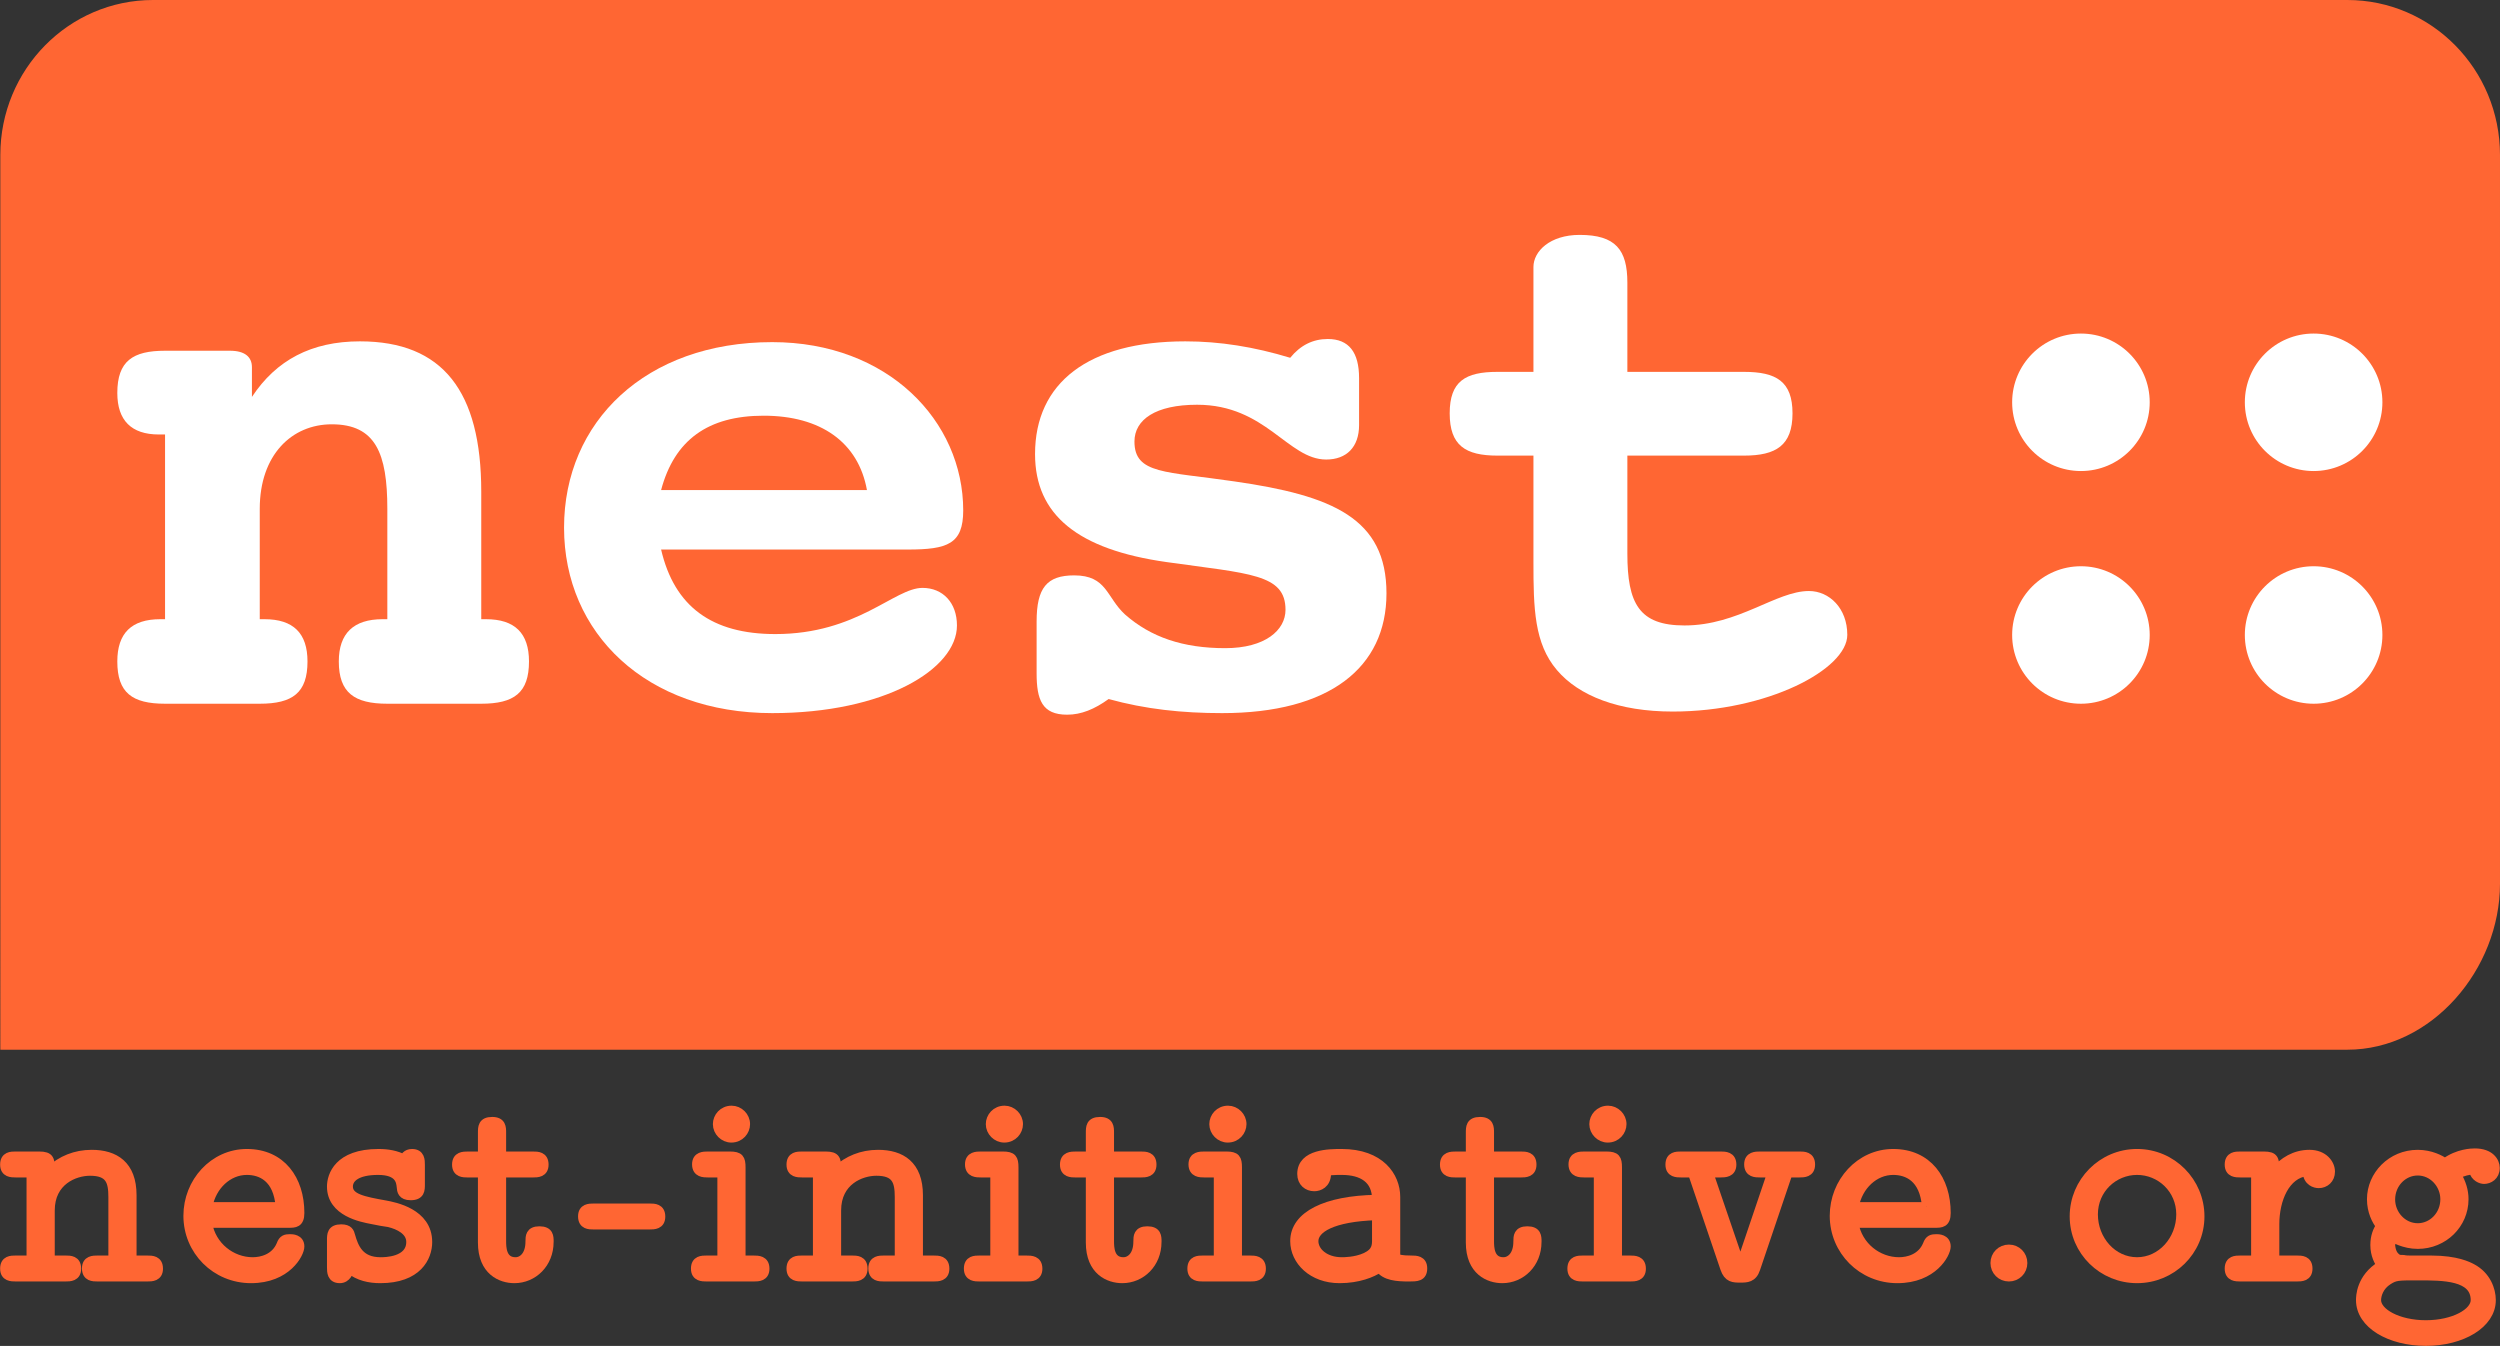 <?xml version="1.0" encoding="UTF-8" standalone="no"?>
<!-- Created with Inkscape (http://www.inkscape.org/) -->

<svg
   xmlns:dc="http://purl.org/dc/elements/1.1/"
   xmlns:cc="http://creativecommons.org/ns#"
   xmlns:rdf="http://www.w3.org/1999/02/22-rdf-syntax-ns#"
   xmlns:svg="http://www.w3.org/2000/svg"
   xmlns="http://www.w3.org/2000/svg"
   xmlns:sodipodi="http://sodipodi.sourceforge.net/DTD/sodipodi-0.dtd"
   xmlns:inkscape="http://www.inkscape.org/namespaces/inkscape"
   width="236.367"
   height="127.252"
   id="svg3978"
   version="1.1"
   inkscape:version="0.48.5 r10040"
   sodipodi:docname="New document 14">
  <rect width="100%" height="100%" fill="#333333" stroke="none"/>
  <defs
     id="defs3980" />
  <sodipodi:namedview
     id="base"
     pagecolor="#ffffff"
     bordercolor="#666666"
     borderopacity="1.0"
     inkscape:pageopacity="0.0"
     inkscape:pageshadow="2"
     inkscape:zoom="0.35"
     inkscape:cx="30.33146"
     inkscape:cy="69.343157"
     inkscape:document-units="px"
     inkscape:current-layer="layer1"
     showgrid="false"
     fit-margin-top="0"
     fit-margin-left="0"
     fit-margin-right="0"
     fit-margin-bottom="0"
     inkscape:window-width="501"
     inkscape:window-height="419"
     inkscape:window-x="934"
     inkscape:window-y="205"
     inkscape:window-maximized="0" />
  <g
     inkscape:label="Layer 1"
     inkscape:groupmode="layer"
     id="layer1"
     transform="translate(-344.669,-474.453)">
    <g
       transform="translate(-181.331,-276.857)"
       id="g3463">
      <path
         d="m 571.501,807.853 0,-12.062 c 0,-9.472 -3.626,-14.208 -11.47,-14.208 -4.588,0 -7.918,1.776 -10.212,5.254 l 0,-2.812 c 0,-0.962 -0.666,-1.554 -2.072,-1.554 l -6.142,0 c -3.034,0 -4.514,0.962 -4.514,3.996 0,2.59 1.332,3.922 3.922,3.922 0.148,0 0.37,0 0.592,0 l 0,17.464 c -0.148,0 -0.296,0 -0.444,0 -2.738,0 -4.07,1.332 -4.07,3.996 0,2.96 1.406,3.996 4.514,3.996 l 8.954,0 c 3.108,0 4.514,-1.036 4.514,-3.996 0,-2.664 -1.332,-3.996 -4.07,-3.996 -0.148,0 -0.296,0 -0.444,0 l 0,-10.434 c 0,-5.106 3.034,-7.992 6.808,-7.992 4.144,0 5.254,2.738 5.254,7.992 l 0,10.434 c -0.148,0 -0.296,0 -0.444,0 -2.738,0 -4.144,1.332 -4.144,3.996 0,2.96 1.48,3.996 4.588,3.996 l 8.88,0 c 3.108,0 4.514,-1.036 4.514,-3.996 0,-2.664 -1.332,-3.996 -4.07,-3.996 -0.148,0 -0.296,0 -0.444,0"
         style="font-size:74px;font-style:normal;font-variant:normal;font-weight:bold;font-stretch:normal;text-align:start;line-height:0%;letter-spacing:-2.5px;word-spacing:0px;writing-mode:lr-tb;text-anchor:start;fill:#ffffff;fill-opacity:1;stroke:none;font-family:Courier 10 Pitch;-inkscape-font-specification:Courier 10 Pitch Bold"
         id="path4937"
         inkscape:connector-curvature="0" />
      <path
         d="m 588.505,801.267 23.31,0 c 3.774,0 5.254,-0.518 5.254,-3.7 0,-8.436 -7.104,-15.91 -18.056,-15.91 -11.988,0 -19.684,7.548 -19.684,17.538 0,9.99 7.77,17.538 19.684,17.538 10.582,0 17.464,-4.144 17.464,-8.288 0,-2.146 -1.332,-3.552 -3.256,-3.552 -2.664,0 -6.142,4.366 -13.912,4.366 -5.994,0 -9.546,-2.59 -10.804,-7.992 m 0,-5.624 c 1.258,-4.736 4.44,-7.03 9.694,-7.03 5.402,0 8.954,2.516 9.768,7.03 l -19.462,0"
         style="font-size:74px;font-style:normal;font-variant:normal;font-weight:bold;font-stretch:normal;text-align:start;line-height:0%;letter-spacing:-2.5px;word-spacing:0px;writing-mode:lr-tb;text-anchor:start;fill:#ffffff;fill-opacity:1;stroke:none;font-family:Courier 10 Pitch;-inkscape-font-specification:Courier 10 Pitch Bold"
         id="path4939"
         inkscape:connector-curvature="0" />
      <path
         d="m 630.817,815.401 c 3.478,0.962 6.956,1.332 10.73,1.332 10.138,0 15.54,-4.292 15.54,-11.322 0,-7.104 -5.106,-9.25 -14.356,-10.582 -6.512,-0.962 -9.472,-0.666 -9.472,-3.774 0,-2.072 1.998,-3.478 5.92,-3.478 6.512,0 8.584,5.18 12.21,5.18 1.924,0 3.108,-1.184 3.108,-3.256 l 0,-4.44 c 0,-2.442 -0.962,-3.7 -2.96,-3.7 -1.406,0 -2.59,0.592 -3.552,1.776 -3.404,-1.036 -6.66,-1.554 -9.916,-1.554 -9.176,0 -14.208,3.922 -14.208,10.656 0,5.772 4.07,9.028 12.432,10.212 7.844,1.11 11.248,1.11 11.248,4.514 0,1.924 -1.924,3.626 -5.698,3.626 -3.996,0 -7.03,-1.036 -9.472,-3.182 -1.776,-1.628 -1.702,-3.7 -4.81,-3.7 -2.59,0 -3.552,1.184 -3.552,4.366 l 0,4.884 c 0,2.516 0.518,3.922 2.886,3.922 1.332,0 2.59,-0.518 3.922,-1.48"
         style="font-size:74px;font-style:normal;font-variant:normal;font-weight:bold;font-stretch:normal;text-align:start;line-height:0%;letter-spacing:-2.5px;word-spacing:0px;writing-mode:lr-tb;text-anchor:start;fill:#ffffff;fill-opacity:1;stroke:none;font-family:Courier 10 Pitch;-inkscape-font-specification:Courier 10 Pitch Bold"
         id="path4941"
         inkscape:connector-curvature="0" />
      <path
         d="m 667.578,792.387 3.404,0 0,9.25 c 0,0.296 0,0.592 0,0.814 0,4.366 0.074,7.696 2.22,10.212 2.072,2.442 5.846,3.922 10.952,3.922 8.954,0 16.502,-3.996 16.502,-7.252 0,-2.516 -1.702,-4.144 -3.626,-4.144 -3.108,0 -6.66,3.256 -11.766,3.256 -4.292,0 -5.402,-2.072 -5.402,-6.808 l 0,-9.25 11.026,0 c 3.034,0 4.588,-0.962 4.588,-3.996 0,-3.034 -1.554,-3.922 -4.588,-3.922 l -11.026,0 0,-8.436 c 0,-3.108 -1.11,-4.514 -4.514,-4.514 -2.812,0 -4.366,1.554 -4.366,3.034 0,0.148 0,0.592 0,1.48 l 0,8.436 -3.404,0 c -3.034,0 -4.514,0.888 -4.514,3.922 0,3.034 1.48,3.996 4.514,3.996"
         style="font-size:74px;font-style:normal;font-variant:normal;font-weight:bold;font-stretch:normal;text-align:start;line-height:0%;letter-spacing:-2.5px;word-spacing:0px;writing-mode:lr-tb;text-anchor:start;fill:#ffffff;fill-opacity:1;stroke:none;font-family:Courier 10 Pitch;-inkscape-font-specification:Courier 10 Pitch Bold"
         id="path4943"
         inkscape:connector-curvature="0" />
      <path
         id="path4793"
         d="m 729.289,787.39 c 0,3.59 -2.91,6.5 -6.5,6.5 -3.59,0 -6.5,-2.91 -6.5,-6.5 0,-3.59 2.91,-6.5 6.5,-6.5 3.59,0 6.5,2.91 6.5,6.5 z"
         style="fill:#ffffff;fill-opacity:1;stroke:none"
         inkscape:connector-curvature="0" />
      <path
         id="path4795"
         d="m 751.289,787.39 c 0,3.59 -2.91,6.5 -6.5,6.5 -3.59,0 -6.5,-2.91 -6.5,-6.5 0,-3.59 2.91,-6.5 6.5,-6.5 3.59,0 6.5,2.91 6.5,6.5 z"
         style="fill:#ffffff;fill-opacity:1;stroke:none"
         inkscape:connector-curvature="0" />
      <path
         id="path4797"
         d="m 751.289,809.39 c 0,3.59 -2.91,6.5 -6.5,6.5 -3.59,0 -6.5,-2.91 -6.5,-6.5 0,-3.59 2.91,-6.5 6.5,-6.5 3.59,0 6.5,2.91 6.5,6.5 z"
         style="fill:#ffffff;fill-opacity:1;stroke:none"
         inkscape:connector-curvature="0" />
      <path
         id="path4799"
         d="m 729.289,809.39 c 0,3.59 -2.91,6.5 -6.5,6.5 -3.59,0 -6.5,-2.91 -6.5,-6.5 0,-3.59 2.91,-6.5 6.5,-6.5 3.59,0 6.5,2.91 6.5,6.5 z"
         style="fill:#ffffff;fill-opacity:1;stroke:none"
         inkscape:connector-curvature="0" />
      <path
         d="m 540.993,871.257 c 0,-0.824 -0.638,-0.824 -1.063,-0.824 l -1.435,0 0,-6.114 c 0,-2.871 -1.648,-3.881 -3.828,-3.881 -1.542,0 -2.871,0.558 -3.908,1.515 0,-0.984 0,-1.356 -1.063,-1.356 l -2.206,0 c -0.425,0 -1.063,0 -1.063,0.824 0,0.797 0.665,0.797 1.063,0.797 l 1.435,0 0,8.214 -1.435,0 c -0.425,0 -1.063,0 -1.063,0.824 0,0.797 0.665,0.797 1.063,0.797 l 4.705,0 c 0.399,0 1.063,0 1.063,-0.797 0,-0.824 -0.638,-0.824 -1.063,-0.824 l -1.435,0 0,-4.679 c 0,-2.791 2.286,-3.695 3.748,-3.695 1.861,0 2.153,0.93 2.153,2.419 l 0,5.955 -1.435,0 c -0.399,0 -1.063,0 -1.063,0.797 0,0.824 0.638,0.824 1.063,0.824 l 4.705,0 c 0.399,0 1.063,0 1.063,-0.797"
         style="font-size:26.583px;font-style:normal;font-variant:normal;font-weight:normal;font-stretch:normal;line-height:0%;letter-spacing:1.246px;word-spacing:0px;fill:#ff6633;fill-opacity:1;stroke:#ff6633;stroke-width:0.831;stroke-miterlimit:4;stroke-opacity:1;font-family:Latin Modern Mono Prop;-inkscape-font-specification:Latin Modern Mono Prop"
         id="path4894"
         inkscape:connector-curvature="0" />
      <path
         d="m 554.361,869.156 c 0,-0.744 -0.771,-0.744 -0.93,-0.744 -0.425,0 -0.691,0.053 -0.877,0.585 -0.532,1.276 -1.808,1.595 -2.658,1.595 -1.994,0 -3.881,-1.435 -4.253,-3.615 l 7.656,0 c 0.558,0 1.063,0 1.063,-0.984 0,-3.163 -1.754,-5.636 -5.024,-5.636 -3.137,0 -5.582,2.711 -5.582,5.901 0,3.296 2.632,5.955 5.981,5.955 3.376,0 4.625,-2.366 4.625,-3.057 m -1.887,-3.775 -6.805,0 c 0.372,-1.994 1.914,-3.403 3.668,-3.403 1.329,0 2.924,0.665 3.137,3.403"
         style="font-size:26.583px;font-style:normal;font-variant:normal;font-weight:normal;font-stretch:normal;line-height:0%;letter-spacing:1.246px;word-spacing:0px;fill:#ff6633;fill-opacity:1;stroke:#ff6633;stroke-width:0.831;stroke-miterlimit:4;stroke-opacity:1;font-family:Latin Modern Mono Prop;-inkscape-font-specification:Latin Modern Mono Prop"
         id="path4896"
         inkscape:connector-curvature="0" />
      <path
         d="m 566.447,868.731 c 0,-2.765 -3.163,-3.349 -4.014,-3.509 -2.073,-0.372 -3.482,-0.638 -3.482,-1.728 0,-0.824 0.824,-1.515 2.791,-1.515 1.994,0 2.127,1.01 2.18,1.542 0.027,0.372 0.08,0.851 0.904,0.851 0.93,0 0.93,-0.558 0.93,-1.09 l 0,-1.834 c 0,-0.425 -10e-6,-1.09 -0.797,-1.09 -0.532,0 -0.718,0.372 -0.771,0.532 -0.691,-0.399 -1.568,-0.532 -2.392,-0.532 -3.828,0 -4.466,2.127 -4.466,3.137 0,2.419 2.871,2.951 3.855,3.137 0.213,0.053 1.515,0.292 1.622,0.292 0.877,0.213 2.02,0.744 2.02,1.808 0,1.861 -2.472,1.861 -2.844,1.861 -1.994,0 -2.499,-1.329 -2.818,-2.446 -0.08,-0.319 -0.186,-0.665 -0.904,-0.665 -0.93,0 -0.93,0.558 -0.93,1.09 l 0,2.552 c 0,0.425 0,1.09 0.797,1.09 0.665,0 0.877,-0.691 0.93,-0.904 0.851,0.691 1.887,0.904 2.898,0.904 3.509,0 4.493,-2.02 4.493,-3.482"
         style="font-size:26.583px;font-style:normal;font-variant:normal;font-weight:normal;font-stretch:normal;line-height:0%;letter-spacing:1.246px;word-spacing:0px;fill:#ff6633;fill-opacity:1;stroke:#ff6633;stroke-width:0.831;stroke-miterlimit:4;stroke-opacity:1;font-family:Latin Modern Mono Prop;-inkscape-font-specification:Latin Modern Mono Prop"
         id="path4898"
         inkscape:connector-curvature="0" />
      <path
         d="m 577.93,868.731 c 0,-0.505 0,-1.063 -0.93,-1.063 -0.904,0 -0.904,0.558 -0.904,1.037 0,1.303 -0.691,1.887 -1.356,1.887 -1.303,0 -1.303,-1.382 -1.303,-1.967 l 0,-6.406 2.951,0 c 0.399,0 1.063,0 1.063,-0.797 0,-0.824 -0.638,-0.824 -1.063,-0.824 l -2.951,0 0,-2.18 c 0,-0.505 0,-1.09 -0.904,-1.09 -0.93,0 -0.93,0.558 -0.93,1.09 l 0,2.18 -1.356,0 c -0.425,0 -1.09,0 -1.09,0.824 0,0.797 0.665,0.797 1.063,0.797 l 1.382,0 0,6.566 c 0,2.711 1.781,3.429 3.03,3.429 1.781,0 3.296,-1.435 3.296,-3.482"
         style="font-size:26.583px;font-style:normal;font-variant:normal;font-weight:normal;font-stretch:normal;line-height:0%;letter-spacing:1.246px;word-spacing:0px;fill:#ff6633;fill-opacity:1;stroke:#ff6633;stroke-width:0.831;stroke-miterlimit:4;stroke-opacity:1;font-family:Latin Modern Mono Prop;-inkscape-font-specification:Latin Modern Mono Prop"
         id="path4900"
         inkscape:connector-curvature="0" />
      <path
         d="m 588.485,866.339 c 0,-0.824 -0.638,-0.824 -1.063,-0.824 l -5.29,0 c -0.399,0 -1.063,0 -1.063,0.797 0,0.824 0.638,0.824 1.063,0.824 l 5.29,0 c 0.399,0 1.063,0 1.063,-0.797"
         style="font-size:26.583px;font-style:normal;font-variant:normal;font-weight:normal;font-stretch:normal;line-height:0%;letter-spacing:1.246px;word-spacing:0px;fill:#ff6633;fill-opacity:1;stroke:#ff6633;stroke-width:0.831;stroke-miterlimit:4;stroke-opacity:1;font-family:Latin Modern Mono Prop;-inkscape-font-specification:Latin Modern Mono Prop"
         id="path4902"
         inkscape:connector-curvature="0" />
      <path
         d="m 598.334,871.257 c 0,-0.824 -0.665,-0.824 -1.09,-0.824 l -1.17,0 0,-8.746 c 0,-0.824 -0.16,-1.09 -1.063,-1.09 l -2.073,0 c -0.399,0 -1.09,0 -1.09,0.797 0,0.824 0.691,0.824 1.09,0.824 l 1.303,0 0,8.214 -1.435,0 c -0.425,0 -1.063,0 -1.063,0.824 0,0.797 0.665,0.797 1.063,0.797 l 4.466,0 c 0.399,0 1.063,0 1.063,-0.797 m -1.834,-13.664 c 0,-0.718 -0.611,-1.329 -1.329,-1.329 -0.824,0 -1.356,0.665 -1.356,1.329 0,0.718 0.611,1.329 1.329,1.329 0.824,0 1.356,-0.665 1.356,-1.329"
         style="font-size:26.583px;font-style:normal;font-variant:normal;font-weight:normal;font-stretch:normal;line-height:0%;letter-spacing:1.246px;word-spacing:0px;fill:#ff6633;fill-opacity:1;stroke:#ff6633;stroke-width:0.831;stroke-miterlimit:4;stroke-opacity:1;font-family:Latin Modern Mono Prop;-inkscape-font-specification:Latin Modern Mono Prop"
         id="path4904"
         inkscape:connector-curvature="0" />
      <path
         d="m 615.343,871.257 c 0,-0.824 -0.638,-0.824 -1.063,-0.824 l -1.435,0 0,-6.114 c 0,-2.871 -1.648,-3.881 -3.828,-3.881 -1.542,0 -2.871,0.558 -3.908,1.515 0,-0.984 0,-1.356 -1.063,-1.356 l -2.206,0 c -0.425,0 -1.063,0 -1.063,0.824 0,0.797 0.665,0.797 1.063,0.797 l 1.435,0 0,8.214 -1.435,0 c -0.425,0 -1.063,0 -1.063,0.824 0,0.797 0.665,0.797 1.063,0.797 l 4.705,0 c 0.399,0 1.063,0 1.063,-0.797 0,-0.824 -0.638,-0.824 -1.063,-0.824 l -1.435,0 0,-4.679 c 0,-2.791 2.286,-3.695 3.748,-3.695 1.861,0 2.153,0.93 2.153,2.419 l 0,5.955 -1.435,0 c -0.399,0 -1.063,0 -1.063,0.797 0,0.824 0.638,0.824 1.063,0.824 l 4.705,0 c 0.399,0 1.063,0 1.063,-0.797"
         style="font-size:26.583px;font-style:normal;font-variant:normal;font-weight:normal;font-stretch:normal;line-height:0%;letter-spacing:1.246px;word-spacing:0px;fill:#ff6633;fill-opacity:1;stroke:#ff6633;stroke-width:0.831;stroke-miterlimit:4;stroke-opacity:1;font-family:Latin Modern Mono Prop;-inkscape-font-specification:Latin Modern Mono Prop"
         id="path4906"
         inkscape:connector-curvature="0" />
      <path
         d="m 624.138,871.257 c 0,-0.824 -0.665,-0.824 -1.09,-0.824 l -1.17,0 0,-8.746 c 0,-0.824 -0.16,-1.09 -1.063,-1.09 l -2.073,0 c -0.399,0 -1.09,0 -1.09,0.797 0,0.824 0.691,0.824 1.09,0.824 l 1.303,0 0,8.214 -1.435,0 c -0.425,0 -1.063,0 -1.063,0.824 0,0.797 0.665,0.797 1.063,0.797 l 4.466,0 c 0.399,0 1.063,0 1.063,-0.797 m -1.834,-13.664 c 0,-0.718 -0.611,-1.329 -1.329,-1.329 -0.824,0 -1.356,0.665 -1.356,1.329 0,0.718 0.611,1.329 1.329,1.329 0.824,0 1.356,-0.665 1.356,-1.329"
         style="font-size:26.583px;font-style:normal;font-variant:normal;font-weight:normal;font-stretch:normal;line-height:0%;letter-spacing:1.246px;word-spacing:0px;fill:#ff6633;fill-opacity:1;stroke:#ff6633;stroke-width:0.831;stroke-miterlimit:4;stroke-opacity:1;font-family:Latin Modern Mono Prop;-inkscape-font-specification:Latin Modern Mono Prop"
         id="path4908"
         inkscape:connector-curvature="0" />
      <path
         d="m 635.405,868.731 c 0,-0.505 0,-1.063 -0.93,-1.063 -0.904,0 -0.904,0.558 -0.904,1.037 0,1.303 -0.691,1.887 -1.356,1.887 -1.303,0 -1.303,-1.382 -1.303,-1.967 l 0,-6.406 2.951,0 c 0.399,0 1.063,0 1.063,-0.797 0,-0.824 -0.638,-0.824 -1.063,-0.824 l -2.951,0 0,-2.18 c 0,-0.505 0,-1.09 -0.904,-1.09 -0.93,0 -0.93,0.558 -0.93,1.09 l 0,2.18 -1.356,0 c -0.425,0 -1.09,0 -1.09,0.824 0,0.797 0.665,0.797 1.063,0.797 l 1.382,0 0,6.566 c 0,2.711 1.781,3.429 3.03,3.429 1.781,0 3.296,-1.435 3.296,-3.482"
         style="font-size:26.583px;font-style:normal;font-variant:normal;font-weight:normal;font-stretch:normal;line-height:0%;letter-spacing:1.246px;word-spacing:0px;fill:#ff6633;fill-opacity:1;stroke:#ff6633;stroke-width:0.831;stroke-miterlimit:4;stroke-opacity:1;font-family:Latin Modern Mono Prop;-inkscape-font-specification:Latin Modern Mono Prop"
         id="path4910"
         inkscape:connector-curvature="0" />
      <path
         d="m 645.269,871.257 c 0,-0.824 -0.665,-0.824 -1.09,-0.824 l -1.17,0 0,-8.746 c 0,-0.824 -0.16,-1.09 -1.063,-1.09 l -2.073,0 c -0.399,0 -1.09,0 -1.09,0.797 0,0.824 0.691,0.824 1.09,0.824 l 1.303,0 0,8.214 -1.435,0 c -0.425,0 -1.063,0 -1.063,0.824 0,0.797 0.665,0.797 1.063,0.797 l 4.466,0 c 0.399,0 1.063,0 1.063,-0.797 m -1.834,-13.664 c 0,-0.718 -0.611,-1.329 -1.329,-1.329 -0.824,0 -1.356,0.665 -1.356,1.329 0,0.718 0.611,1.329 1.329,1.329 0.824,0 1.356,-0.665 1.356,-1.329"
         style="font-size:26.583px;font-style:normal;font-variant:normal;font-weight:normal;font-stretch:normal;line-height:0%;letter-spacing:1.246px;word-spacing:0px;fill:#ff6633;fill-opacity:1;stroke:#ff6633;stroke-width:0.831;stroke-miterlimit:4;stroke-opacity:1;font-family:Latin Modern Mono Prop;-inkscape-font-specification:Latin Modern Mono Prop"
         id="path4912"
         inkscape:connector-curvature="0" />
      <path
         d="m 660.524,871.23 c 0,-0.797 -0.665,-0.797 -1.063,-0.797 -1.01,0 -1.249,-0.106 -1.489,-0.213 l 0,-5.742 c 0,-1.941 -1.462,-4.12 -5.131,-4.12 -1.116,0 -3.775,0 -3.775,1.941 0,0.797 0.558,1.223 1.196,1.223 0.452,0 1.143,-0.266 1.17,-1.223 0,-0.213 0.027,-0.239 0.452,-0.292 0.319,-0.027 0.665,-0.027 0.984,-0.027 1.941,0 3.27,0.824 3.27,2.711 -4.785,0.08 -7.736,1.542 -7.736,3.961 0,1.861 1.675,3.562 4.253,3.562 1.754,0 3.084,-0.532 3.775,-1.01 0.532,0.771 1.648,0.851 2.791,0.851 0.718,0 1.303,0 1.303,-0.824 m -4.386,-2.738 c 0,0.585 0,1.196 -1.037,1.675 -0.93,0.425 -2.047,0.425 -2.233,0.425 -1.595,0 -2.632,-0.93 -2.632,-1.941 0,-1.17 1.728,-2.26 5.901,-2.392 l 0,2.233"
         style="font-size:26.583px;font-style:normal;font-variant:normal;font-weight:normal;font-stretch:normal;line-height:0%;letter-spacing:1.246px;word-spacing:0px;fill:#ff6633;fill-opacity:1;stroke:#ff6633;stroke-width:0.831;stroke-miterlimit:4;stroke-opacity:1;font-family:Latin Modern Mono Prop;-inkscape-font-specification:Latin Modern Mono Prop"
         id="path4914"
         inkscape:connector-curvature="0" />
      <path
         d="m 671.333,868.731 c 0,-0.505 0,-1.063 -0.93,-1.063 -0.904,0 -0.904,0.558 -0.904,1.037 0,1.303 -0.691,1.887 -1.356,1.887 -1.303,0 -1.303,-1.382 -1.303,-1.967 l 0,-6.406 2.951,0 c 0.399,0 1.063,0 1.063,-0.797 0,-0.824 -0.638,-0.824 -1.063,-0.824 l -2.951,0 0,-2.18 c 0,-0.505 0,-1.09 -0.904,-1.09 -0.93,0 -0.93,0.558 -0.93,1.09 l 0,2.18 -1.356,0 c -0.425,0 -1.09,0 -1.09,0.824 0,0.797 0.665,0.797 1.063,0.797 l 1.382,0 0,6.566 c 0,2.711 1.781,3.429 3.03,3.429 1.781,0 3.296,-1.435 3.296,-3.482"
         style="font-size:26.583px;font-style:normal;font-variant:normal;font-weight:normal;font-stretch:normal;line-height:0%;letter-spacing:1.246px;word-spacing:0px;fill:#ff6633;fill-opacity:1;stroke:#ff6633;stroke-width:0.831;stroke-miterlimit:4;stroke-opacity:1;font-family:Latin Modern Mono Prop;-inkscape-font-specification:Latin Modern Mono Prop"
         id="path4916"
         inkscape:connector-curvature="0" />
      <path
         d="m 681.198,871.257 c 0,-0.824 -0.665,-0.824 -1.09,-0.824 l -1.17,0 0,-8.746 c 0,-0.824 -0.16,-1.09 -1.063,-1.09 l -2.073,0 c -0.399,0 -1.09,0 -1.09,0.797 0,0.824 0.691,0.824 1.09,0.824 l 1.303,0 0,8.214 -1.435,0 c -0.425,0 -1.063,0 -1.063,0.824 0,0.797 0.665,0.797 1.063,0.797 l 4.466,0 c 0.399,0 1.063,0 1.063,-0.797 m -1.834,-13.664 c 0,-0.718 -0.611,-1.329 -1.329,-1.329 -0.824,0 -1.356,0.665 -1.356,1.329 0,0.718 0.611,1.329 1.329,1.329 0.824,0 1.356,-0.665 1.356,-1.329"
         style="font-size:26.583px;font-style:normal;font-variant:normal;font-weight:normal;font-stretch:normal;line-height:0%;letter-spacing:1.246px;word-spacing:0px;fill:#ff6633;fill-opacity:1;stroke:#ff6633;stroke-width:0.831;stroke-miterlimit:4;stroke-opacity:1;font-family:Latin Modern Mono Prop;-inkscape-font-specification:Latin Modern Mono Prop"
         id="path4918"
         inkscape:connector-curvature="0" />
      <path
         d="m 697.196,861.421 c 0,-0.824 -0.638,-0.824 -1.063,-0.824 l -3.722,0 c -0.399,0 -1.09,0 -1.09,0.797 0,0.824 0.665,0.824 1.09,0.824 l 1.09,0 -2.951,8.719 -2.977,-8.719 1.09,0 c 0.399,0 1.09,0 1.09,-0.797 0,-0.824 -0.665,-0.824 -1.09,-0.824 l -3.722,0 c -0.425,0 -1.063,0 -1.063,0.824 0,0.797 0.665,0.797 1.063,0.797 l 1.063,0 3.057,9.012 c 0.319,0.93 0.824,0.93 1.489,0.93 0.585,0 1.17,0 1.462,-0.904 l 3.057,-9.038 1.063,0 c 0.399,0 1.063,0 1.063,-0.797"
         style="font-size:26.583px;font-style:normal;font-variant:normal;font-weight:normal;font-stretch:normal;line-height:0%;letter-spacing:1.246px;word-spacing:0px;fill:#ff6633;fill-opacity:1;stroke:#ff6633;stroke-width:0.831;stroke-miterlimit:4;stroke-opacity:1;font-family:Latin Modern Mono Prop;-inkscape-font-specification:Latin Modern Mono Prop"
         id="path4920"
         inkscape:connector-curvature="0" />
      <path
         d="m 710.017,869.156 c 0,-0.744 -0.771,-0.744 -0.93,-0.744 -0.425,0 -0.691,0.053 -0.877,0.585 -0.532,1.276 -1.808,1.595 -2.658,1.595 -1.994,0 -3.881,-1.435 -4.253,-3.615 l 7.656,0 c 0.558,0 1.063,0 1.063,-0.984 0,-3.163 -1.754,-5.636 -5.024,-5.636 -3.137,0 -5.582,2.711 -5.582,5.901 0,3.296 2.632,5.955 5.981,5.955 3.376,0 4.625,-2.366 4.625,-3.057 m -1.887,-3.775 -6.805,0 c 0.372,-1.994 1.914,-3.403 3.668,-3.403 1.329,0 2.924,0.665 3.137,3.403"
         style="font-size:26.583px;font-style:normal;font-variant:normal;font-weight:normal;font-stretch:normal;line-height:0%;letter-spacing:1.246px;word-spacing:0px;fill:#ff6633;fill-opacity:1;stroke:#ff6633;stroke-width:0.831;stroke-miterlimit:4;stroke-opacity:1;font-family:Latin Modern Mono Prop;-inkscape-font-specification:Latin Modern Mono Prop"
         id="path4922"
         inkscape:connector-curvature="0" />
      <path
         d="m 717.265,870.725 c 0,-0.744 -0.585,-1.329 -1.329,-1.329 -0.744,0 -1.329,0.585 -1.329,1.329 0,0.744 0.585,1.329 1.329,1.329 0.744,0 1.329,-0.585 1.329,-1.329"
         style="font-size:26.583px;font-style:normal;font-variant:normal;font-weight:normal;font-stretch:normal;line-height:0%;letter-spacing:1.246px;word-spacing:0px;fill:#ff6633;fill-opacity:1;stroke:#ff6633;stroke-width:0.831;stroke-miterlimit:4;stroke-opacity:1;font-family:Latin Modern Mono Prop;-inkscape-font-specification:Latin Modern Mono Prop"
         id="path4924"
         inkscape:connector-curvature="0" />
      <path
         d="m 734.008,866.312 c 0,-3.243 -2.632,-5.955 -5.955,-5.955 -3.323,0 -5.955,2.711 -5.955,5.955 0,3.296 2.685,5.901 5.955,5.901 3.27,0 5.955,-2.605 5.955,-5.901 m -1.834,-0.186 c 0,2.419 -1.834,4.466 -4.12,4.466 -2.313,0 -4.12,-2.047 -4.12,-4.466 0,-2.392 1.914,-4.147 4.12,-4.147 2.206,0 4.12,1.754 4.12,4.147"
         style="font-size:26.583px;font-style:normal;font-variant:normal;font-weight:normal;font-stretch:normal;line-height:0%;letter-spacing:1.246px;word-spacing:0px;fill:#ff6633;fill-opacity:1;stroke:#ff6633;stroke-width:0.831;stroke-miterlimit:4;stroke-opacity:1;font-family:Latin Modern Mono Prop;-inkscape-font-specification:Latin Modern Mono Prop"
         id="path4926"
         inkscape:connector-curvature="0" />
      <path
         d="m 746.35,862.085 c 0,-0.744 -0.665,-1.648 -1.994,-1.648 -1.382,0 -2.472,0.691 -3.27,1.622 0,-1.116 0,-1.462 -1.063,-1.462 l -2.206,0 c -0.425,0 -1.063,0 -1.063,0.824 0,0.797 0.665,0.797 1.063,0.797 l 1.435,0 0,8.214 -1.435,0 c -0.425,0 -1.063,0 -1.063,0.824 0,0.797 0.665,0.797 1.063,0.797 l 5.343,0 c 0.399,0 1.063,0 1.063,-0.797 0,-0.824 -0.638,-0.824 -1.063,-0.824 l -2.073,0 0,-3.376 c 0,-2.339 0.984,-4.732 3.03,-4.971 0.053,0.957 0.771,1.143 1.116,1.143 0.585,0 1.116,-0.425 1.116,-1.143"
         style="font-size:26.583px;font-style:normal;font-variant:normal;font-weight:normal;font-stretch:normal;line-height:0%;letter-spacing:1.246px;word-spacing:0px;fill:#ff6633;fill-opacity:1;stroke:#ff6633;stroke-width:0.831;stroke-miterlimit:4;stroke-opacity:1;font-family:Latin Modern Mono Prop;-inkscape-font-specification:Latin Modern Mono Prop"
         id="path4928"
         inkscape:connector-curvature="0" />
      <path
         d="m 761.929,861.74 c 0,-0.611 -0.505,-1.435 -1.941,-1.435 -0.292,0 -1.595,0.027 -2.818,0.93 -0.425,-0.292 -1.356,-0.797 -2.579,-0.797 -2.499,0 -4.386,1.994 -4.386,4.253 0,1.143 0.452,2.02 0.851,2.525 -0.292,0.425 -0.532,1.01 -0.532,1.808 0,0.93 0.372,1.595 0.611,1.914 -1.967,1.196 -1.967,3.004 -1.967,3.296 0,2.286 2.791,3.908 6.194,3.908 3.403,0 6.194,-1.648 6.194,-3.908 0,-0.984 -0.478,-2.313 -1.834,-3.03 -0.346,-0.186 -1.462,-0.771 -3.855,-0.771 l -1.861,0 c -0.213,0 -0.558,0 -0.771,-0.053 -0.399,0 -0.558,0 -0.877,-0.372 -0.292,-0.372 -0.319,-0.957 -0.319,-0.957 0,-0.106 0.053,-0.478 0.159,-0.744 0.08,0.053 1.09,0.665 2.392,0.665 2.446,0 4.386,-1.914 4.386,-4.28 0,-0.797 -0.239,-1.568 -0.691,-2.313 0.558,-0.319 1.196,-0.425 1.542,-0.452 0.159,0.718 0.771,0.904 1.037,0.904 0.452,0 1.063,-0.319 1.063,-1.09 m -4.785,2.951 c 0,1.515 -1.17,2.685 -2.552,2.685 -1.435,0 -2.552,-1.249 -2.552,-2.658 0,-1.515 1.17,-2.685 2.552,-2.685 1.435,0 2.552,1.249 2.552,2.658 m 2.871,9.543 c 0,1.17 -1.994,2.313 -4.652,2.313 -2.658,0 -4.652,-1.143 -4.652,-2.313 0,-0.478 0.239,-1.329 1.09,-1.861 0.665,-0.425 0.904,-0.425 2.844,-0.425 2.366,0 5.37,1e-5 5.37,2.286"
         style="font-size:26.583px;font-style:normal;font-variant:normal;font-weight:normal;font-stretch:normal;line-height:0%;letter-spacing:1.246px;word-spacing:0px;fill:#ff6633;fill-opacity:1;stroke:#ff6633;stroke-width:0.831;stroke-miterlimit:4;stroke-opacity:1;font-family:Latin Modern Mono Prop;-inkscape-font-specification:Latin Modern Mono Prop"
         id="path4930"
         inkscape:connector-curvature="0" />
      <path
         inkscape:connector-curvature="0"
         d="m 762.366,834.863 c 0,8.094 -6.463,15.694 -14.439,15.694 l -221.894,0 -10e-4,-84.593 c 0,-8.092 6.464,-14.654 14.44,-14.654 l 207.455,0 c 7.976,0 14.439,6.561 14.439,14.654 l 0,68.899 z"
         style="fill:#ff6633;fill-opacity:1;fill-rule:nonzero;stroke:none"
         id="path3386" />
      <path
         d="m 571.501,809.853 0,-12.062 c 0,-9.472 -3.626,-14.208 -11.47,-14.208 -4.588,0 -7.918,1.776 -10.212,5.254 l 0,-2.812 c 0,-0.962 -0.666,-1.554 -2.072,-1.554 l -6.142,0 c -3.034,0 -4.514,0.962 -4.514,3.996 0,2.59 1.332,3.922 3.922,3.922 0.148,0 0.37,0 0.592,0 l 0,17.464 c -0.148,0 -0.296,0 -0.444,0 -2.738,0 -4.07,1.332 -4.07,3.996 0,2.96 1.406,3.996 4.514,3.996 l 8.954,0 c 3.108,0 4.514,-1.036 4.514,-3.996 0,-2.664 -1.332,-3.996 -4.07,-3.996 -0.148,0 -0.296,0 -0.444,0 l 0,-10.434 c 0,-5.106 3.034,-7.992 6.808,-7.992 4.144,0 5.254,2.738 5.254,7.992 l 0,10.434 c -0.148,0 -0.296,0 -0.444,0 -2.738,0 -4.144,1.332 -4.144,3.996 0,2.96 1.48,3.996 4.588,3.996 l 8.88,0 c 3.108,0 4.514,-1.036 4.514,-3.996 0,-2.664 -1.332,-3.996 -4.07,-3.996 -0.148,0 -0.296,0 -0.444,0"
         style="font-size:74px;font-style:normal;font-variant:normal;font-weight:bold;font-stretch:normal;text-align:start;line-height:0%;letter-spacing:-2.5px;word-spacing:0px;writing-mode:lr-tb;text-anchor:start;fill:#ffffff;fill-opacity:1;stroke:none;font-family:Courier 10 Pitch;-inkscape-font-specification:Courier 10 Pitch Bold"
         id="path3388"
         inkscape:connector-curvature="0" />
      <path
         d="m 588.505,803.267 23.31,0 c 3.774,0 5.254,-0.518 5.254,-3.7 0,-8.436 -7.104,-15.91 -18.056,-15.91 -11.988,0 -19.684,7.548 -19.684,17.538 0,9.99 7.77,17.538 19.684,17.538 10.582,0 17.464,-4.144 17.464,-8.288 0,-2.146 -1.332,-3.552 -3.256,-3.552 -2.664,0 -6.142,4.366 -13.912,4.366 -5.994,0 -9.546,-2.59 -10.804,-7.992 m 0,-5.624 c 1.258,-4.736 4.44,-7.03 9.694,-7.03 5.402,0 8.954,2.516 9.768,7.03 l -19.462,0"
         style="font-size:74px;font-style:normal;font-variant:normal;font-weight:bold;font-stretch:normal;text-align:start;line-height:0%;letter-spacing:-2.5px;word-spacing:0px;writing-mode:lr-tb;text-anchor:start;fill:#ffffff;fill-opacity:1;stroke:none;font-family:Courier 10 Pitch;-inkscape-font-specification:Courier 10 Pitch Bold"
         id="path3390"
         inkscape:connector-curvature="0" />
      <path
         d="m 630.817,817.401 c 3.478,0.962 6.956,1.332 10.73,1.332 10.138,0 15.54,-4.292 15.54,-11.322 0,-7.104 -5.106,-9.25 -14.356,-10.582 -6.512,-0.962 -9.472,-0.666 -9.472,-3.774 0,-2.072 1.998,-3.478 5.92,-3.478 6.512,0 8.584,5.18 12.21,5.18 1.924,0 3.108,-1.184 3.108,-3.256 l 0,-4.44 c 0,-2.442 -0.962,-3.7 -2.96,-3.7 -1.406,0 -2.59,0.592 -3.552,1.776 -3.404,-1.036 -6.66,-1.554 -9.916,-1.554 -9.176,0 -14.208,3.922 -14.208,10.656 0,5.772 4.07,9.028 12.432,10.212 7.844,1.11 11.248,1.11 11.248,4.514 0,1.924 -1.924,3.626 -5.698,3.626 -3.996,0 -7.03,-1.036 -9.472,-3.182 -1.776,-1.628 -1.702,-3.7 -4.81,-3.7 -2.59,0 -3.552,1.184 -3.552,4.366 l 0,4.884 c 0,2.516 0.518,3.922 2.886,3.922 1.332,0 2.59,-0.518 3.922,-1.48"
         style="font-size:74px;font-style:normal;font-variant:normal;font-weight:bold;font-stretch:normal;text-align:start;line-height:0%;letter-spacing:-2.5px;word-spacing:0px;writing-mode:lr-tb;text-anchor:start;fill:#ffffff;fill-opacity:1;stroke:none;font-family:Courier 10 Pitch;-inkscape-font-specification:Courier 10 Pitch Bold"
         id="path3392"
         inkscape:connector-curvature="0" />
      <path
         d="m 667.578,794.387 3.404,0 0,9.25 c 0,0.296 0,0.592 0,0.814 0,4.366 0.074,7.696 2.22,10.212 2.072,2.442 5.846,3.922 10.952,3.922 8.954,0 16.502,-3.996 16.502,-7.252 0,-2.516 -1.702,-4.144 -3.626,-4.144 -3.108,0 -6.66,3.256 -11.766,3.256 -4.292,0 -5.402,-2.072 -5.402,-6.808 l 0,-9.25 11.026,0 c 3.034,0 4.588,-0.962 4.588,-3.996 0,-3.034 -1.554,-3.922 -4.588,-3.922 l -11.026,0 0,-8.436 c 0,-3.108 -1.11,-4.514 -4.514,-4.514 -2.812,0 -4.366,1.554 -4.366,3.034 0,0.148 0,0.592 0,1.48 l 0,8.436 -3.404,0 c -3.034,0 -4.514,0.888 -4.514,3.922 0,3.034 1.48,3.996 4.514,3.996"
         style="font-size:74px;font-style:normal;font-variant:normal;font-weight:bold;font-stretch:normal;text-align:start;line-height:0%;letter-spacing:-2.5px;word-spacing:0px;writing-mode:lr-tb;text-anchor:start;fill:#ffffff;fill-opacity:1;stroke:none;font-family:Courier 10 Pitch;-inkscape-font-specification:Courier 10 Pitch Bold"
         id="path3394"
         inkscape:connector-curvature="0" />
      <path
         sodipodi:type="arc"
         style="fill:#ffffff;fill-opacity:1;stroke:none"
         id="path3396"
         sodipodi:cx="-133.20123"
         sodipodi:cy="461.3093"
         sodipodi:rx="9.6343298"
         sodipodi:ry="8.3968925"
         d="m -123.567,461.309 c 0,4.637 -4.313,8.397 -9.634,8.397 -5.321,0 -9.634,-3.759 -9.634,-8.397 0,-4.637 4.313,-8.397 9.634,-8.397 5.321,0 9.634,3.759 9.634,8.397 z"
         transform="matrix(0.675,0,0,0.774,812.656,432.293)" />
      <path
         transform="matrix(0.675,0,0,0.774,834.656,432.293)"
         d="m -123.567,461.309 c 0,4.637 -4.313,8.397 -9.634,8.397 -5.321,0 -9.634,-3.759 -9.634,-8.397 0,-4.637 4.313,-8.397 9.634,-8.397 5.321,0 9.634,3.759 9.634,8.397 z"
         sodipodi:ry="8.3968925"
         sodipodi:rx="9.6343298"
         sodipodi:cy="461.3093"
         sodipodi:cx="-133.20123"
         id="path3398"
         style="fill:#ffffff;fill-opacity:1;stroke:none"
         sodipodi:type="arc" />
      <path
         sodipodi:type="arc"
         style="fill:#ffffff;fill-opacity:1;stroke:none"
         id="path3400"
         sodipodi:cx="-133.20123"
         sodipodi:cy="461.3093"
         sodipodi:rx="9.6343298"
         sodipodi:ry="8.3968925"
         d="m -123.567,461.309 c 0,4.637 -4.313,8.397 -9.634,8.397 -5.321,0 -9.634,-3.759 -9.634,-8.397 0,-4.637 4.313,-8.397 9.634,-8.397 5.321,0 9.634,3.759 9.634,8.397 z"
         transform="matrix(0.675,0,0,0.774,834.656,454.293)" />
      <path
         transform="matrix(0.675,0,0,0.774,812.656,454.293)"
         d="m -123.567,461.309 c 0,4.637 -4.313,8.397 -9.634,8.397 -5.321,0 -9.634,-3.759 -9.634,-8.397 0,-4.637 4.313,-8.397 9.634,-8.397 5.321,0 9.634,3.759 9.634,8.397 z"
         sodipodi:ry="8.3968925"
         sodipodi:rx="9.6343298"
         sodipodi:cy="461.3093"
         sodipodi:cx="-133.20123"
         id="path3402"
         style="fill:#ffffff;fill-opacity:1;stroke:none"
         sodipodi:type="arc" />
    </g>
  </g>
</svg>
